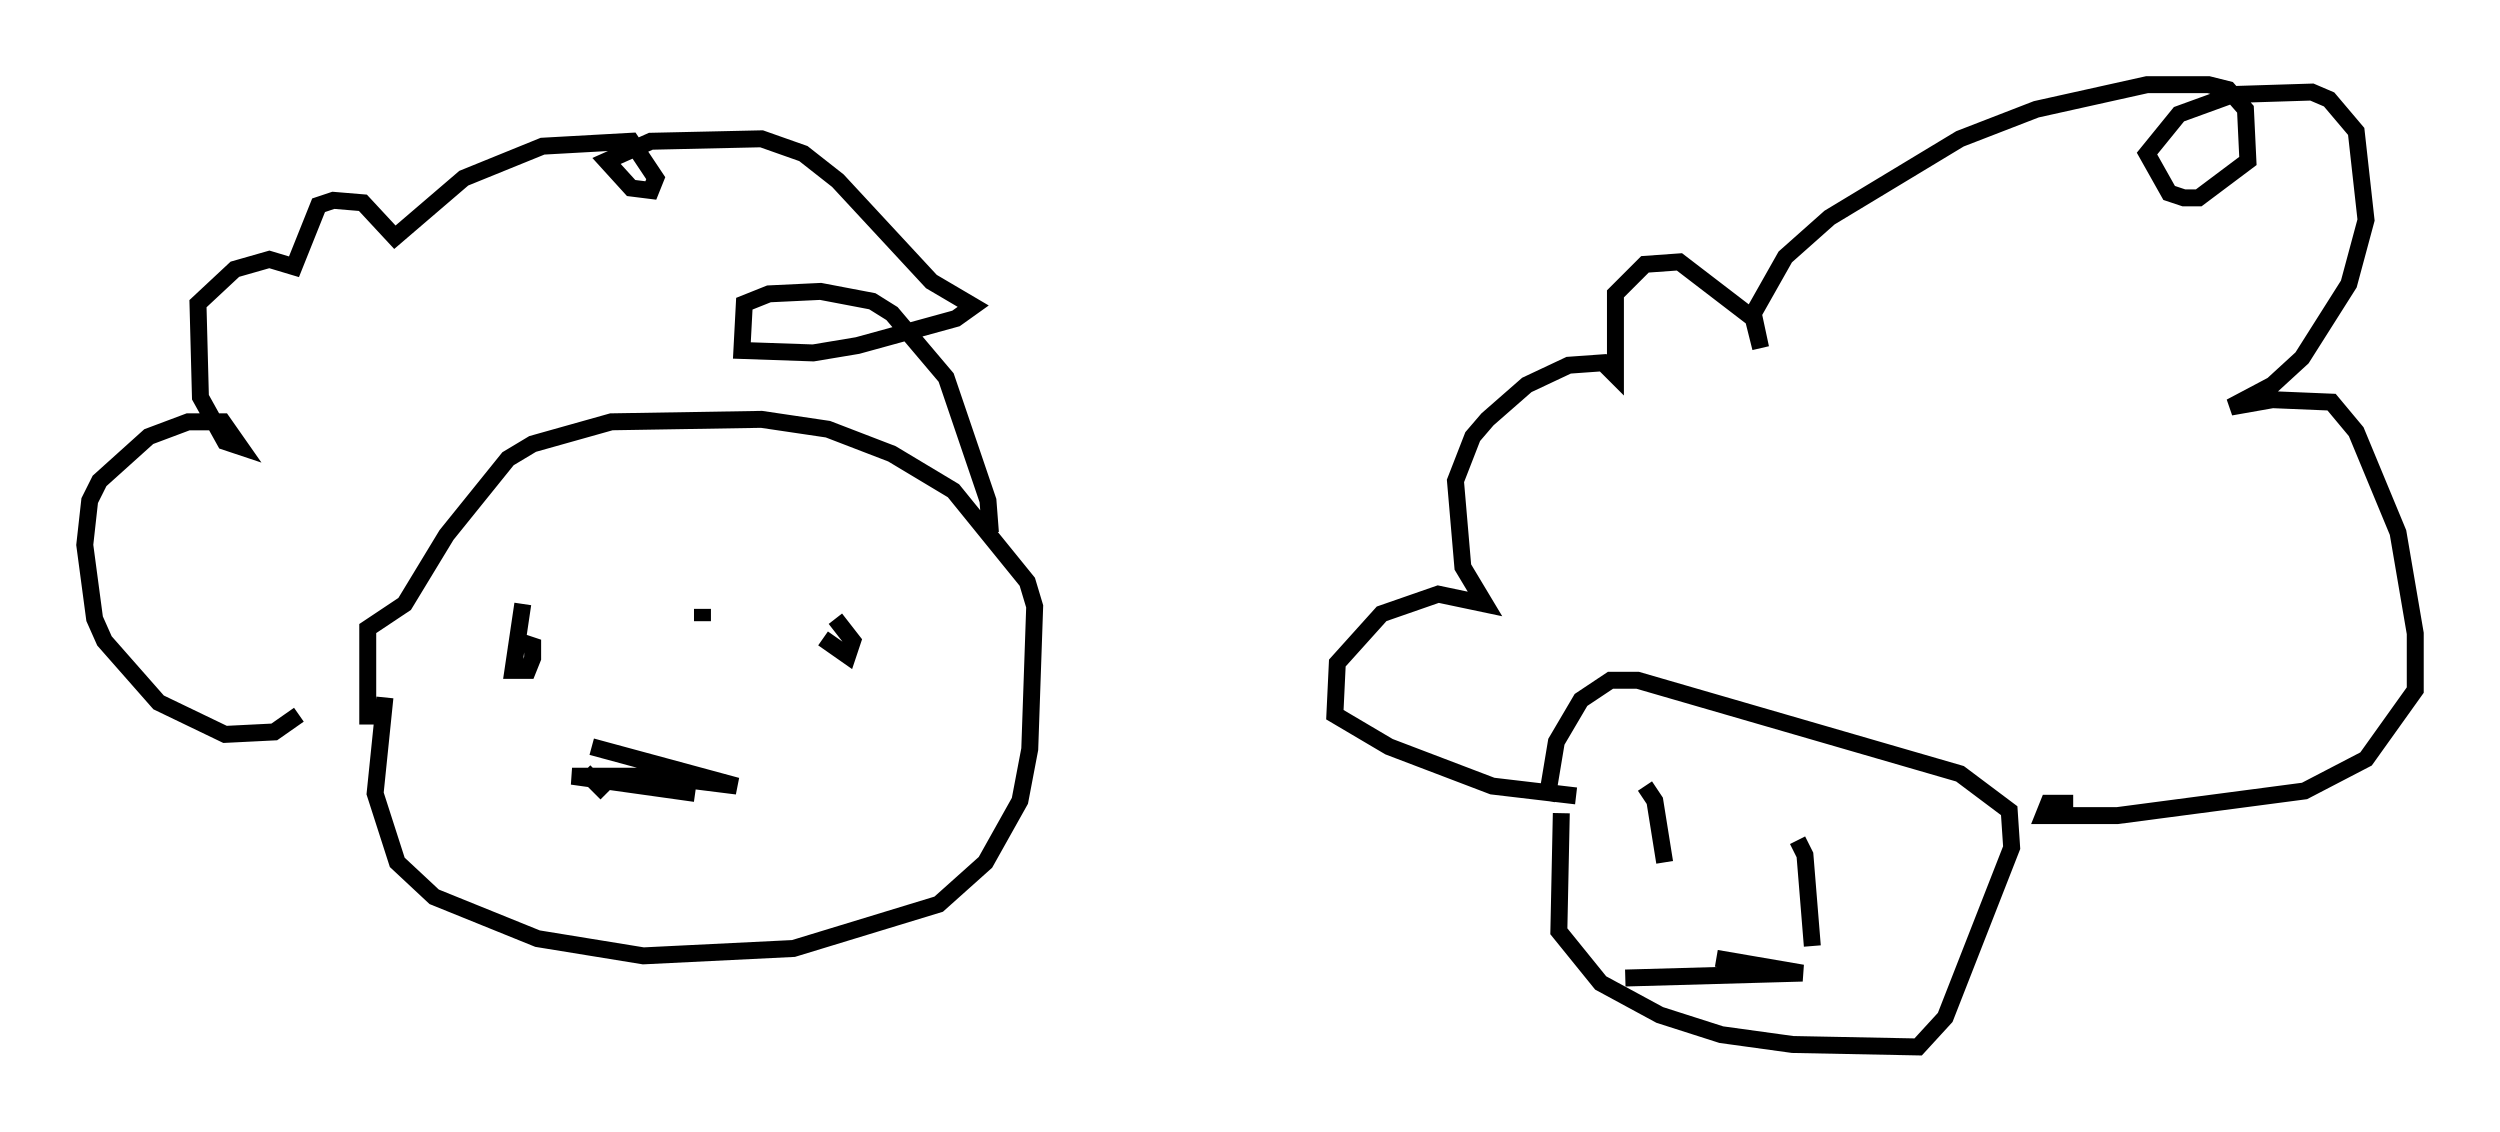 <?xml version="1.0" encoding="utf-8" ?>
<svg baseProfile="full" height="66.793" version="1.1" width="147.553" xmlns="http://www.w3.org/2000/svg" xmlns:ev="http://www.w3.org/2001/xml-events" xmlns:xlink="http://www.w3.org/1999/xlink"><defs /><rect fill="white" height="66.793" width="147.553" x="0" y="0" /><path d="M93.167, 40.877 m-1.017, 7.117 l-0.145, 6.972 2.469, 3.05 l3.486, 1.888 3.631, 1.162 l4.212, 0.581 7.408, 0.145 l1.598, -1.743 3.922, -10.022 l-0.145, -2.179 -2.905, -2.179 l-19.028, -5.52 -1.598, 0.0 l-1.743, 1.162 -1.453, 2.469 l-0.581, 3.486 m5.81, -0.872 l0.581, 0.872 0.581, 3.631 m7.844, -1.307 l0.436, 0.872 0.436, 5.374 m-5.665, 0.726 l5.084, 0.872 -10.458, 0.291 m-2.905, -10.749 l-4.939, -0.581 -6.101, -2.324 l-3.196, -1.888 0.145, -3.05 l2.615, -2.905 3.341, -1.162 l2.76, 0.581 -1.307, -2.179 l-0.436, -5.084 1.017, -2.615 l0.872, -1.017 2.324, -2.034 l2.469, -1.162 2.034, -0.145 l0.726, 0.726 0.0, -4.793 l1.743, -1.743 2.034, -0.145 l4.358, 3.341 0.436, 1.743 l-0.436, -2.034 1.888, -3.341 l2.615, -2.324 7.698, -4.648 l4.503, -1.743 6.536, -1.453 l3.631, 0.0 1.162, 0.291 l1.017, 1.162 0.145, 3.05 l-2.905, 2.179 -0.872, 0.0 l-0.872, -0.291 -1.307, -2.324 l1.888, -2.324 3.196, -1.162 l4.648, -0.145 1.017, 0.436 l1.598, 1.888 0.581, 5.229 l-1.017, 3.777 -2.76, 4.358 l-1.743, 1.598 -2.469, 1.307 l2.469, -0.436 3.486, 0.145 l1.453, 1.743 2.469, 5.955 l1.017, 5.955 0.0, 3.341 l-2.905, 4.067 -3.631, 1.888 l-11.039, 1.453 -4.358, 0.0 l0.291, -0.726 1.453, 0.0 m0.0, 0.0 l0.0, 0.0 m-99.642, -6.246 l-0.581, 5.665 1.307, 4.067 l2.179, 2.034 6.101, 2.469 l6.246, 1.017 8.86, -0.436 l8.57, -2.615 2.76, -2.469 l2.034, -3.631 0.581, -3.05 l0.291, -8.425 -0.436, -1.453 l-4.358, -5.374 -3.631, -2.179 l-3.777, -1.453 -3.922, -0.581 l-8.86, 0.145 -4.648, 1.307 l-1.453, 0.872 -3.631, 4.503 l-2.469, 4.067 -2.179, 1.453 l0.0, 5.665 m9.151, -7.117 l-0.581, 3.922 0.872, 0.0 l0.291, -0.726 0.0, -0.726 l-1.307, -0.436 m18.447, 0.0 l1.453, 1.017 0.291, -0.872 l-1.017, -1.307 m-7.844, -0.581 l0.0, 0.726 m-5.665, 10.168 l-1.307, -1.307 m0.436, -1.453 l8.57, 2.324 -4.648, -0.581 l-5.084, 0.0 7.263, 1.017 m-23.385, -4.648 l-1.453, 1.017 -2.905, 0.145 l-3.922, -1.888 -3.196, -3.631 l-0.581, -1.307 -0.581, -4.358 l0.291, -2.615 0.581, -1.162 l2.905, -2.615 2.324, -0.872 l2.034, 0.0 1.017, 1.453 l-0.872, -0.291 -1.453, -2.615 l-0.145, -5.52 2.179, -2.034 l2.034, -0.581 1.453, 0.436 l1.453, -3.631 0.872, -0.291 l1.743, 0.145 1.888, 2.034 l4.067, -3.486 4.648, -1.888 l5.229, -0.291 1.453, 2.179 l-0.291, 0.726 -1.162, -0.145 l-1.453, -1.598 2.615, -1.162 l6.536, -0.145 2.469, 0.872 l2.034, 1.598 5.52, 5.955 l2.469, 1.453 -1.017, 0.726 l-5.81, 1.598 -2.615, 0.436 l-4.212, -0.145 0.145, -2.76 l1.453, -0.581 3.05, -0.145 l3.05, 0.581 1.162, 0.726 l3.196, 3.777 2.469, 7.263 l0.145, 1.888 " fill="none" stroke="black" stroke-width="1" /></svg>
